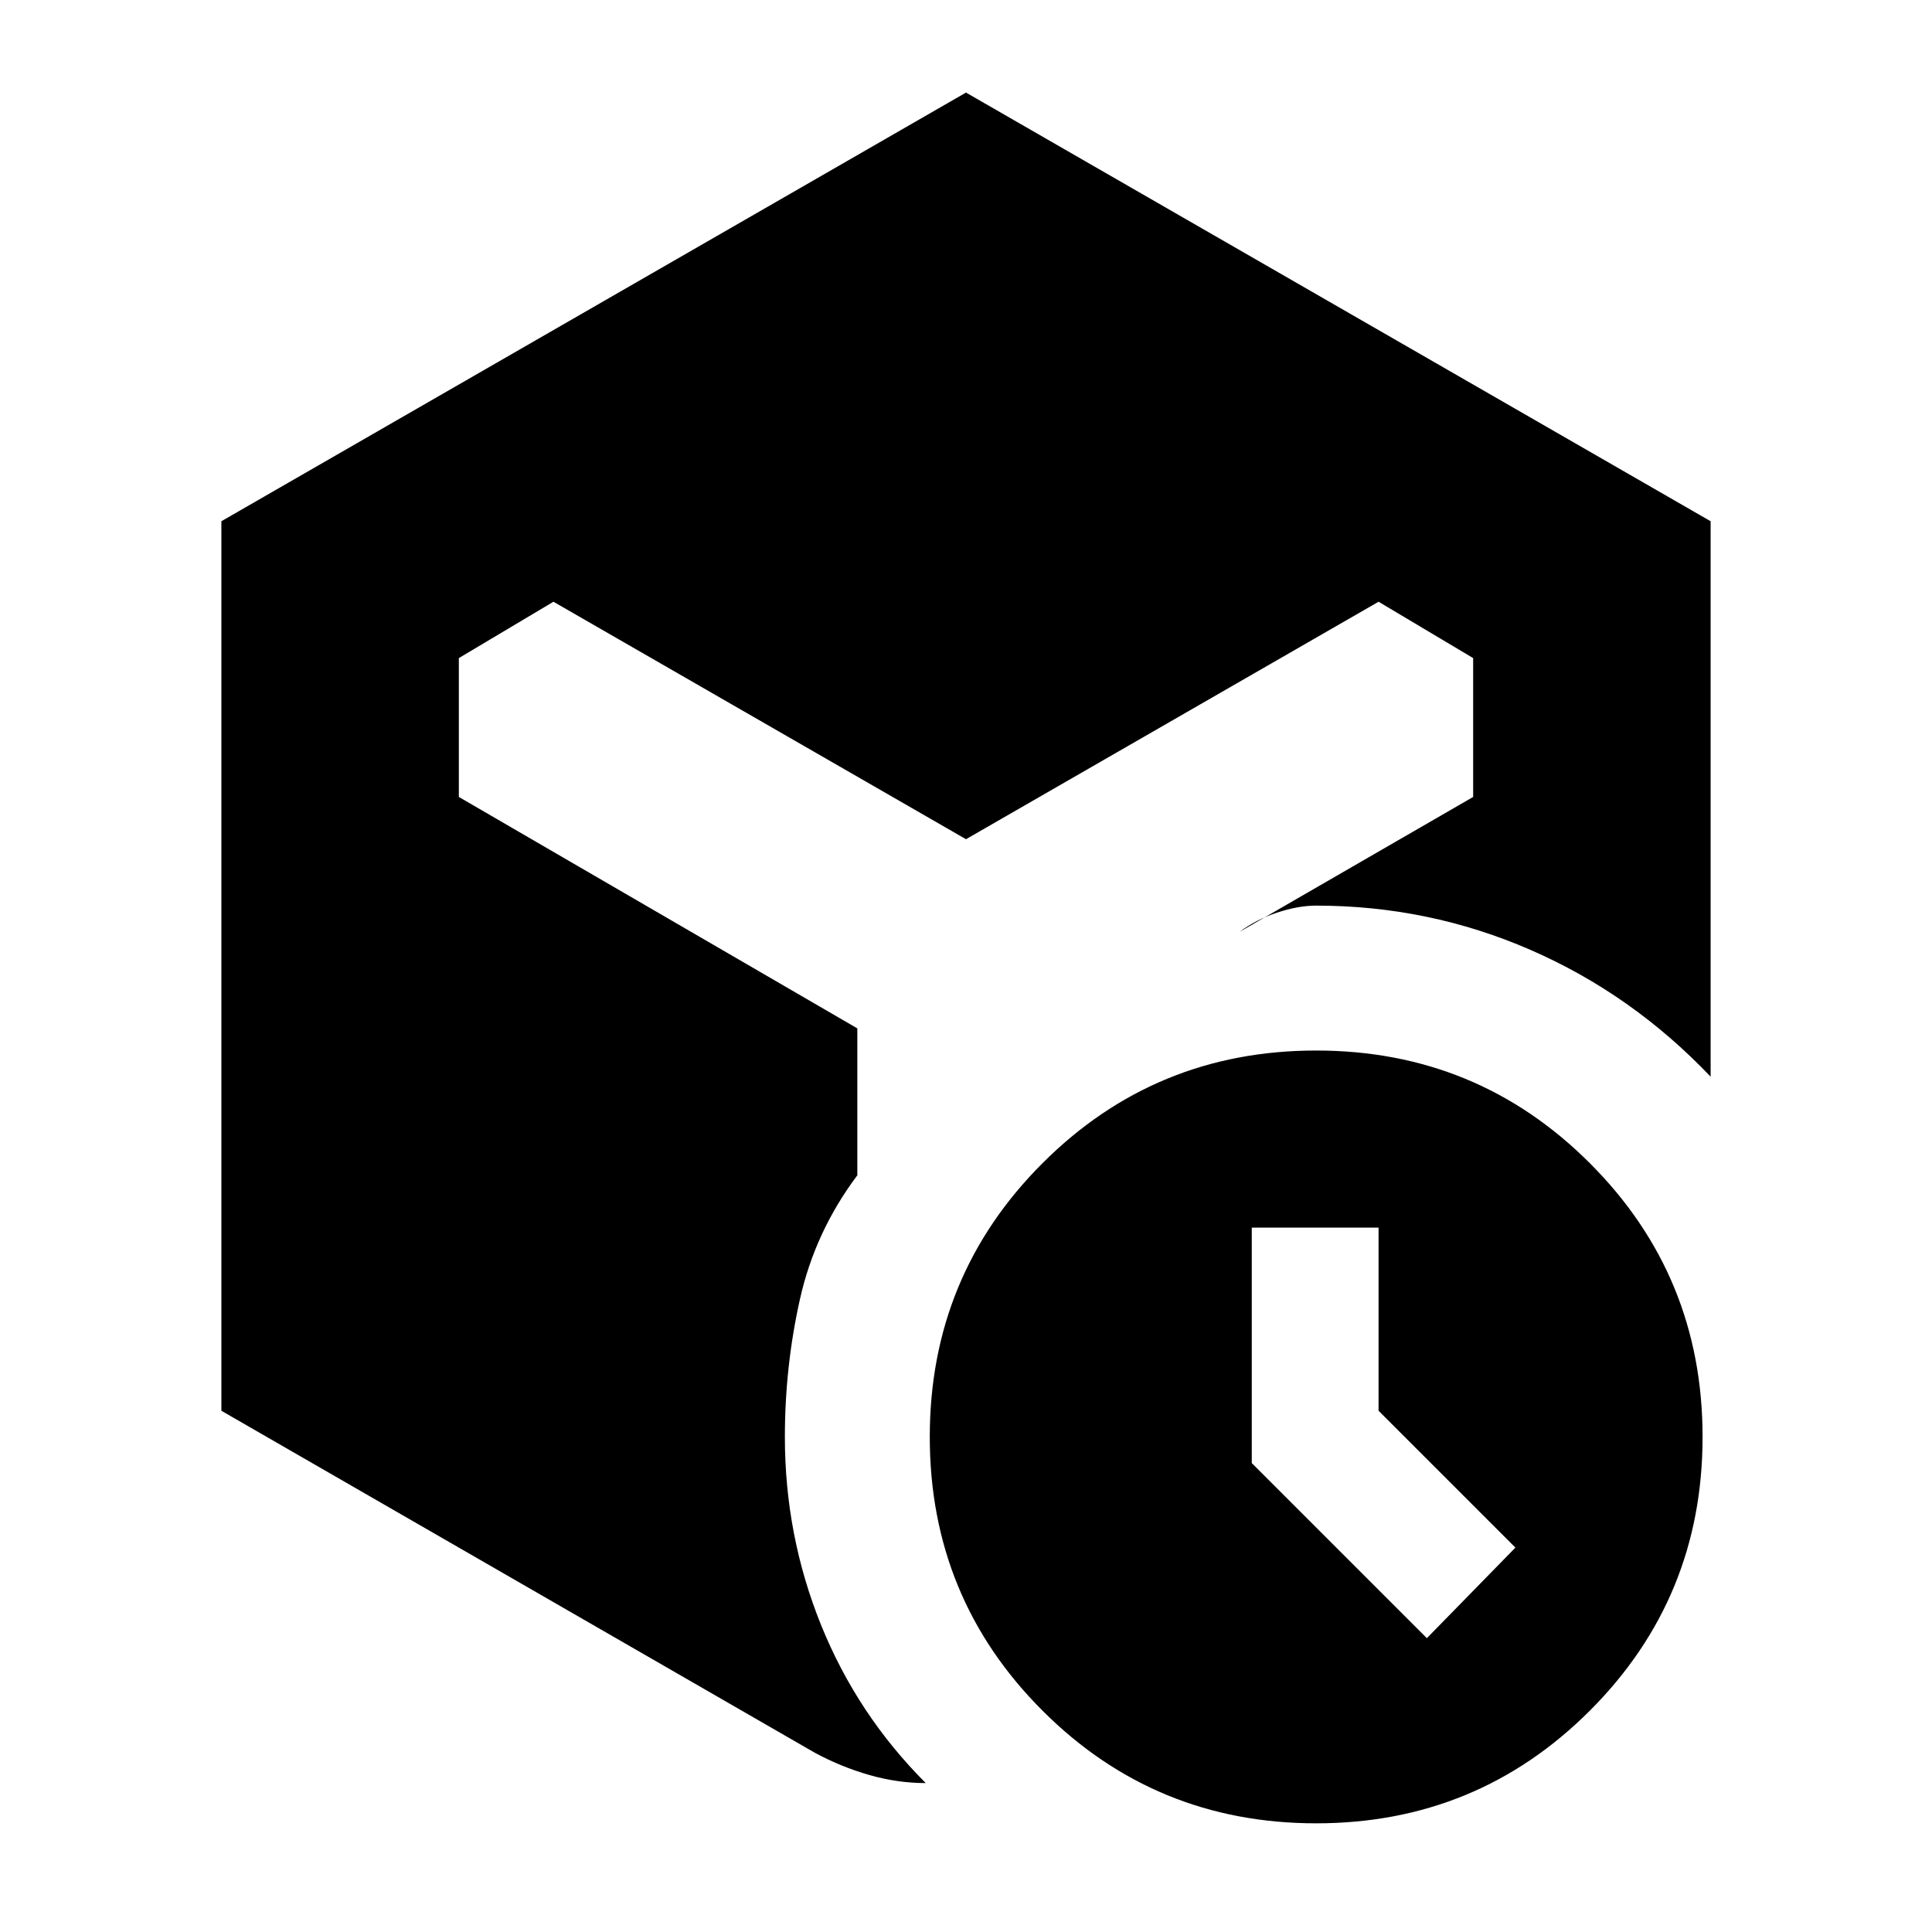 <svg xmlns="http://www.w3.org/2000/svg" height="20" viewBox="0 -960 960 960" width="20"><path d="M685-259v-91h-63v117l87 87 44-45-68-68ZM654-54q-80 0-136-56t-56-136q0-80 56-136t136-56q80 0 136 56t56 136q0 80-56 136T654-54ZM110-259v-442l370-213 370 213v276q-39-41-89.5-63T654-510q-9 0-19.5 3.5T616-497l116-67v-69l-47-28-205 118-205-118-47 28v69l198 115v73q-21 28-28.5 61.5T390-246q0 49 18 93.5T460-74q-14 0-28-4t-27-11L110-259Z"/></svg>
